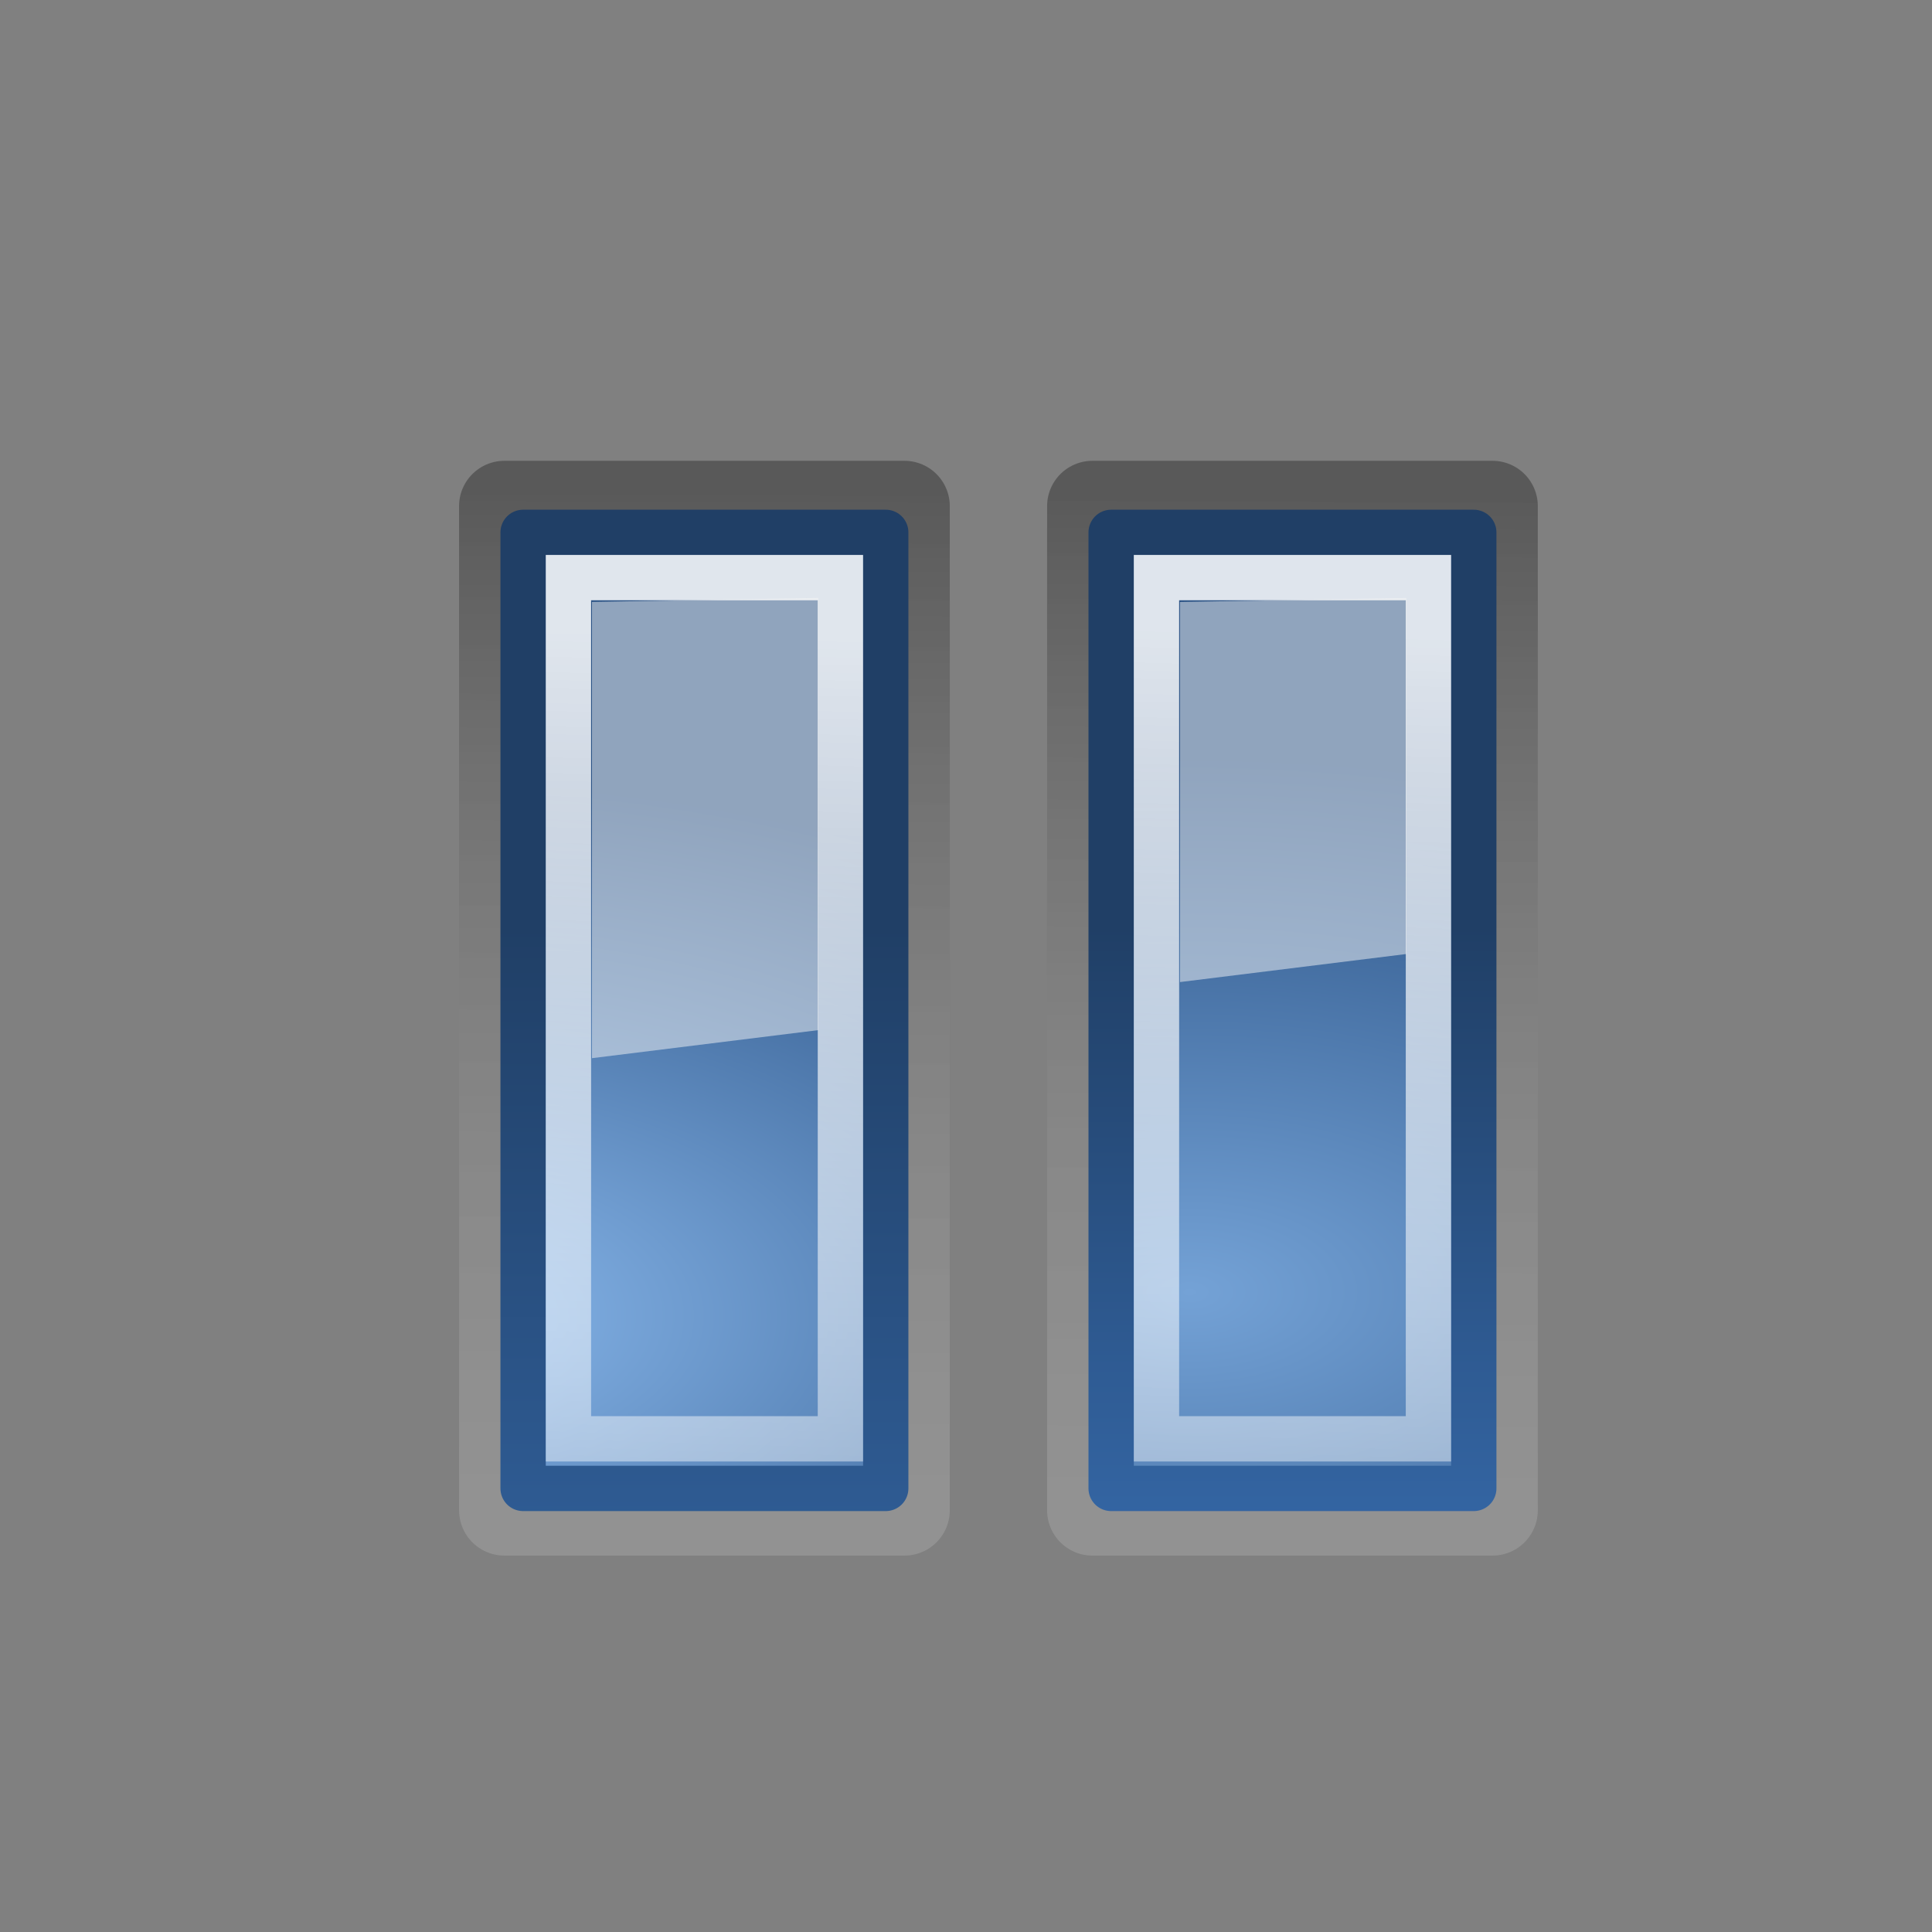 <?xml version="1.0" encoding="UTF-8" standalone="no"?>
<!-- Created with Inkscape (http://www.inkscape.org/) -->

<svg
   xmlns:dc="http://purl.org/dc/elements/1.1/"
   xmlns:cc="http://creativecommons.org/ns#"
   xmlns:rdf="http://www.w3.org/1999/02/22-rdf-syntax-ns#"
   xmlns:svg="http://www.w3.org/2000/svg"
   xmlns="http://www.w3.org/2000/svg"
   xmlns:xlink="http://www.w3.org/1999/xlink"
   xmlns:sodipodi="http://sodipodi.sourceforge.net/DTD/sodipodi-0.dtd"
   xmlns:inkscape="http://www.inkscape.org/namespaces/inkscape"
   width="32px"
   height="32px"
   id="svg7442"
   version="1.1"
   inkscape:version="0.48.1 "
   sodipodi:docname="task_pause.svg">
  <rect width="100%" height="100%" fill="#808080" stroke="none"/>
  <defs
     id="defs7444">
    <linearGradient
       inkscape:collect="always"
       id="linearGradient9550">
      <stop
         style="stop-color:#ffffff;stop-opacity:0"
         offset="0"
         id="stop9552" />
      <stop
         style="stop-color:#000000;stop-opacity:0;"
         offset="1"
         id="stop9554" />
    </linearGradient>
    <linearGradient
       id="linearGradient9526">
      <stop
         id="stop9528"
         offset="0"
         style="stop-color:#f3f3f3;stop-opacity:1" />
      <stop
         id="stop9530"
         offset="1"
         style="stop-color:#e1e4e4;stop-opacity:1" />
    </linearGradient>
    <linearGradient
       id="linearGradient9055">
      <stop
         style="stop-color:#e4e4e4;stop-opacity:1"
         offset="0"
         id="stop9057" />
      <stop
         style="stop-color:#9a9c96;stop-opacity:1"
         offset="1"
         id="stop9059" />
    </linearGradient>
    <linearGradient
       id="linearGradient9049">
      <stop
         style="stop-color:#babdb6"
         offset="0"
         id="stop9051" />
      <stop
         style="stop-color:#40423f;stop-opacity:1"
         offset="1"
         id="stop9053" />
    </linearGradient>
    <linearGradient
       id="linearGradient2817">
      <stop
         style="stop-color:#000000;stop-opacity:1;"
         offset="0"
         id="stop2819" />
      <stop
         style="stop-color:#ffffff;stop-opacity:0.485;"
         offset="1"
         id="stop2821" />
    </linearGradient>
    <linearGradient
       id="linearGradient2697">
      <stop
         id="stop2699"
         offset="0"
         style="stop-color:#babdb6" />
      <stop
         id="stop2701"
         offset="1"
         style="stop-color:#555753" />
    </linearGradient>
    <linearGradient
       id="linearGradient7477">
      <stop
         style="stop-color:#000000;stop-opacity:1;"
         offset="0"
         id="stop7479" />
      <stop
         style="stop-color:#ffffff;stop-opacity:0.485;"
         offset="1"
         id="stop7481" />
    </linearGradient>
    <linearGradient
       id="linearGradient7491">
      <stop
         id="stop7493"
         offset="0"
         style="stop-color:#babdb6" />
      <stop
         id="stop7495"
         offset="1"
         style="stop-color:#555753" />
    </linearGradient>
    <linearGradient
       inkscape:collect="always"
       xlink:href="#linearGradient2817-7"
       id="linearGradient2858-1"
       gradientUnits="userSpaceOnUse"
       gradientTransform="matrix(1.103,0,0,1.055,-163.123,-76.311)"
       x1="174.834"
       y1="84.263"
       x2="174.745"
       y2="105.491" />
    <linearGradient
       id="linearGradient2817-7">
      <stop
         style="stop-color:#000000;stop-opacity:1;"
         offset="0"
         id="stop2819-4" />
      <stop
         style="stop-color:#ffffff;stop-opacity:0.485;"
         offset="1"
         id="stop2821-0" />
    </linearGradient>
    <radialGradient
       inkscape:collect="always"
       xlink:href="#linearGradient9055"
       id="radialGradient2860-9"
       gradientUnits="userSpaceOnUse"
       gradientTransform="matrix(3.562309e-6,-1.072,1.992,-1.250658e-6,-175.612,212.695)"
       cx="169.772"
       cy="100.201"
       fx="169.772"
       fy="100.201"
       r="11" />
    <linearGradient
       id="linearGradient2679-4">
      <stop
         id="stop2681-8"
         offset="0"
         style="stop-color:#ecedeb;stop-opacity:1" />
      <stop
         id="stop2683-8"
         offset="1"
         style="stop-color:#9a9c96;stop-opacity:1" />
    </linearGradient>
    <linearGradient
       inkscape:collect="always"
       xlink:href="#linearGradient9049"
       id="linearGradient2862-2"
       gradientUnits="userSpaceOnUse"
       gradientTransform="matrix(1,0,0,1.004,-145,-71.463)"
       x1="169"
       y1="121.883"
       x2="169"
       y2="93.205" />
    <linearGradient
       id="linearGradient2697-4">
      <stop
         id="stop2699-5"
         offset="0"
         style="stop-color:#babdb6" />
      <stop
         id="stop2701-5"
         offset="1"
         style="stop-color:#40423f;stop-opacity:1" />
    </linearGradient>
    <linearGradient
       inkscape:collect="always"
       xlink:href="#linearGradient3081-7"
       id="linearGradient2864-1"
       gradientUnits="userSpaceOnUse"
       gradientTransform="matrix(0.869,0,0,0.869,3.948,2.639)"
       x1="15.09"
       y1="15.292"
       x2="14"
       y2="52.511" />
    <linearGradient
       id="linearGradient3081-7">
      <stop
         style="stop-color:#ffffff;stop-opacity:1;"
         offset="0"
         id="stop3083-1" />
      <stop
         style="stop-color:#ffffff;stop-opacity:0;"
         offset="1"
         id="stop3085-1" />
    </linearGradient>
    <linearGradient
       inkscape:collect="always"
       xlink:href="#linearGradient2817-7"
       id="linearGradient2823-5"
       gradientUnits="userSpaceOnUse"
       gradientTransform="matrix(1.103,0,0,1.055,-163.123,-76.311)"
       x1="174.834"
       y1="84.263"
       x2="174.745"
       y2="105.491" />
    <linearGradient
       id="linearGradient8406">
      <stop
         style="stop-color:#000000;stop-opacity:1;"
         offset="0"
         id="stop8408" />
      <stop
         style="stop-color:#ffffff;stop-opacity:0.485;"
         offset="1"
         id="stop8410" />
    </linearGradient>
    <radialGradient
       inkscape:collect="always"
       xlink:href="#linearGradient2679-4"
       id="radialGradient2809-2"
       gradientUnits="userSpaceOnUse"
       gradientTransform="matrix(3.562309e-6,-1.072,1.992,-1.250658e-6,-175.612,212.695)"
       cx="169.947"
       cy="100.201"
       fx="169.947"
       fy="100.201"
       r="11" />
    <linearGradient
       inkscape:collect="always"
       xlink:href="#linearGradient2697-4"
       id="linearGradient2803-7"
       gradientUnits="userSpaceOnUse"
       gradientTransform="matrix(1,0,0,1.004,-145,-71.463)"
       x1="169.188"
       y1="119.486"
       x2="169"
       y2="93.205" />
    <linearGradient
       id="linearGradient8420">
      <stop
         id="stop8422"
         offset="0"
         style="stop-color:#babdb6" />
      <stop
         id="stop8424"
         offset="1"
         style="stop-color:#555753" />
    </linearGradient>
    <linearGradient
       inkscape:collect="always"
       xlink:href="#linearGradient3081-7"
       id="linearGradient2800-6"
       gradientUnits="userSpaceOnUse"
       gradientTransform="matrix(0.772,0,0,0.772,6.944,5.37)"
       x1="15.09"
       y1="15.292"
       x2="14"
       y2="52.511" />
    <linearGradient
       inkscape:collect="always"
       xlink:href="#linearGradient2817-7"
       id="linearGradient9630"
       gradientUnits="userSpaceOnUse"
       gradientTransform="matrix(0.847,0,0,0.703,-196.82,-50.777)"
       x1="174.834"
       y1="84.263"
       x2="174.745"
       y2="105.491" />
    <radialGradient
       inkscape:collect="always"
       xlink:href="#linearGradient9526"
       id="radialGradient9632"
       gradientUnits="userSpaceOnUse"
       gradientTransform="matrix(2.374704e-6,-0.717,1.328,-8.3696972e-7,-185.113,142.399)"
       cx="169.772"
       cy="100.201"
       fx="169.772"
       fy="100.201"
       r="11" />
    <linearGradient
       inkscape:collect="always"
       xlink:href="#linearGradient9049"
       id="linearGradient9634"
       gradientUnits="userSpaceOnUse"
       gradientTransform="matrix(0.667,0,0,0.67,-164.707,-47.108)"
       x1="169"
       y1="121.883"
       x2="169"
       y2="93.205" />
    <linearGradient
       inkscape:collect="always"
       xlink:href="#linearGradient3081-7"
       id="linearGradient9636"
       gradientUnits="userSpaceOnUse"
       gradientTransform="matrix(0.509,0,0,0.509,-63.265,3.6)"
       x1="15.09"
       y1="15.292"
       x2="14"
       y2="52.511" />
    <linearGradient
       inkscape:collect="always"
       xlink:href="#linearGradient9550"
       id="linearGradient9638"
       gradientUnits="userSpaceOnUse"
       gradientTransform="translate(8.25,0)"
       x1="-56.305"
       y1="14.169"
       x2="-56.25"
       y2="16.281" />
    <linearGradient
       inkscape:collect="always"
       xlink:href="#linearGradient2817-7"
       id="linearGradient9640"
       gradientUnits="userSpaceOnUse"
       gradientTransform="matrix(0.847,0,0,0.703,-196.82,-50.777)"
       x1="174.834"
       y1="84.263"
       x2="174.745"
       y2="105.491" />
    <radialGradient
       inkscape:collect="always"
       xlink:href="#linearGradient9526"
       id="radialGradient9642"
       gradientUnits="userSpaceOnUse"
       gradientTransform="matrix(2.374704e-6,-0.717,1.328,-8.3696972e-7,-185.113,142.399)"
       cx="169.772"
       cy="100.201"
       fx="169.772"
       fy="100.201"
       r="11" />
    <linearGradient
       inkscape:collect="always"
       xlink:href="#linearGradient9049"
       id="linearGradient9644"
       gradientUnits="userSpaceOnUse"
       gradientTransform="matrix(0.667,0,0,0.67,-164.707,-47.108)"
       x1="169"
       y1="121.883"
       x2="169"
       y2="93.205" />
    <linearGradient
       inkscape:collect="always"
       xlink:href="#linearGradient3081-7"
       id="linearGradient9646"
       gradientUnits="userSpaceOnUse"
       gradientTransform="matrix(0.509,0,0,0.509,-63.265,3.6)"
       x1="15.09"
       y1="15.292"
       x2="14"
       y2="52.511" />
    <linearGradient
       inkscape:collect="always"
       xlink:href="#linearGradient9550"
       id="linearGradient9648"
       gradientUnits="userSpaceOnUse"
       gradientTransform="translate(8.25,0)"
       x1="-56.305"
       y1="14.169"
       x2="-56.25"
       y2="16.281" />
    <linearGradient
       inkscape:collect="always"
       xlink:href="#linearGradient2817-74"
       id="linearGradient11079"
       gradientUnits="userSpaceOnUse"
       gradientTransform="matrix(1.103,0,0,1.055,-163.123,-76.311)"
       x1="174.834"
       y1="84.263"
       x2="174.745"
       y2="105.491" />
    <linearGradient
       id="linearGradient2817-74">
      <stop
         style="stop-color:#000000;stop-opacity:1;"
         offset="0"
         id="stop2819-0" />
      <stop
         style="stop-color:#ffffff;stop-opacity:0.485;"
         offset="1"
         id="stop2821-9" />
    </linearGradient>
    <radialGradient
       inkscape:collect="always"
       xlink:href="#linearGradient2679"
       id="radialGradient11081"
       gradientUnits="userSpaceOnUse"
       gradientTransform="matrix(3.562309e-6,-1.072,1.992,-1.250658e-6,-175.612,212.695)"
       cx="170.266"
       cy="102.331"
       fx="170.266"
       fy="102.331"
       r="11" />
    <linearGradient
       id="linearGradient2679">
      <stop
         id="stop2681"
         offset="0"
         style="stop-color:#74a2d6;stop-opacity:1" />
      <stop
         id="stop2683"
         offset="1"
         style="stop-color:#2a5285;stop-opacity:1" />
    </linearGradient>
    <linearGradient
       inkscape:collect="always"
       xlink:href="#linearGradient11001"
       id="linearGradient11083"
       gradientUnits="userSpaceOnUse"
       gradientTransform="matrix(1,0,0,1.004,-145,-71.463)"
       x1="169"
       y1="110.338"
       x2="169"
       y2="93.205" />
    <linearGradient
       id="linearGradient11001">
      <stop
         style="stop-color:#3a71b6;stop-opacity:1"
         offset="0"
         id="stop11003" />
      <stop
         style="stop-color:#203f66;stop-opacity:1"
         offset="1"
         id="stop11005" />
    </linearGradient>
    <linearGradient
       inkscape:collect="always"
       xlink:href="#linearGradient3081"
       id="linearGradient11085"
       gradientUnits="userSpaceOnUse"
       gradientTransform="translate(-4e-4,-0.094)"
       x1="15.09"
       y1="15.292"
       x2="14"
       y2="52.511" />
    <linearGradient
       inkscape:collect="always"
       id="linearGradient3081">
      <stop
         style="stop-color:#ffffff;stop-opacity:1;"
         offset="0"
         id="stop3083" />
      <stop
         style="stop-color:#ffffff;stop-opacity:0;"
         offset="1"
         id="stop3085" />
    </linearGradient>
    <linearGradient
       inkscape:collect="always"
       xlink:href="#linearGradient2817-74"
       id="linearGradient11087"
       gradientUnits="userSpaceOnUse"
       gradientTransform="matrix(1.103,0,0,1.055,-163.123,-76.311)"
       x1="174.834"
       y1="84.263"
       x2="174.745"
       y2="105.491" />
    <linearGradient
       id="linearGradient5709">
      <stop
         style="stop-color:#000000;stop-opacity:1;"
         offset="0"
         id="stop5711" />
      <stop
         style="stop-color:#ffffff;stop-opacity:0.485;"
         offset="1"
         id="stop5713" />
    </linearGradient>
    <radialGradient
       inkscape:collect="always"
       xlink:href="#linearGradient11007"
       id="radialGradient11089"
       gradientUnits="userSpaceOnUse"
       gradientTransform="matrix(3.562309e-6,-1.072,1.992,-1.250658e-6,-175.612,212.695)"
       cx="169.772"
       cy="100.201"
       fx="169.772"
       fy="100.201"
       r="11" />
    <linearGradient
       id="linearGradient11007">
      <stop
         style="stop-color:#8ab9ed;stop-opacity:1"
         offset="0"
         id="stop11009" />
      <stop
         style="stop-color:#2a5285;stop-opacity:1"
         offset="1"
         id="stop11011" />
    </linearGradient>
    <linearGradient
       inkscape:collect="always"
       xlink:href="#linearGradient2697-48"
       id="linearGradient11091"
       gradientUnits="userSpaceOnUse"
       gradientTransform="matrix(1,0,0,1.004,-145,-71.463)"
       x1="169"
       y1="110.338"
       x2="169"
       y2="93.205" />
    <linearGradient
       id="linearGradient2697-48">
      <stop
         id="stop2699-8"
         offset="0"
         style="stop-color:#3364a1;stop-opacity:1" />
      <stop
         id="stop2701-2"
         offset="1"
         style="stop-color:#203f66;stop-opacity:1" />
    </linearGradient>
    <linearGradient
       inkscape:collect="always"
       xlink:href="#linearGradient3081"
       id="linearGradient11093"
       gradientUnits="userSpaceOnUse"
       gradientTransform="translate(-4e-4,-0.094)"
       x1="15.09"
       y1="15.292"
       x2="14"
       y2="52.511" />
  </defs>
  <sodipodi:namedview
     id="base"
     pagecolor="#ffffff"
     bordercolor="#666666"
     borderopacity="1.0"
     inkscape:pageopacity="0.0"
     inkscape:pageshadow="2"
     inkscape:zoom="1"
     inkscape:cx="27.808753"
     inkscape:cy="7.5539841"
     inkscape:current-layer="layer1"
     showgrid="true"
     inkscape:grid-bbox="true"
     inkscape:document-units="px"
     inkscape:window-width="1600"
     inkscape:window-height="838"
     inkscape:window-x="-8"
     inkscape:window-y="-8"
     inkscape:window-maximized="1" />
  <g
     id="layer1"
     inkscape:label="Layer 1"
     inkscape:groupmode="layer">
    <g
       style="display:inline"
       id="g35222"
       transform="matrix(0.874,0,0,0.874,-45.91,-10.505)">
      <g
         transform="matrix(0.958,0,0,0.958,65.997,8.031)"
         style="display:inline"
         id="g2837" />
      <g
         style="display:inline"
         id="g11050"
         transform="matrix(0.859,0,0,0.859,28.564,6.643)">
        <path
           style="opacity:0.301;color:#000000;fill:none;stroke:url(#linearGradient11079);stroke-width:2;stroke-linecap:square;stroke-linejoin:round;stroke-miterlimit:4;stroke-opacity:1;stroke-dasharray:none;stroke-dashoffset:0;marker:none;visibility:visible;display:inline;overflow:visible"
           d="m 26.087,12.829 0,22.153 8.826,0 0,-22.153 -8.826,0 z"
           id="path2815"
           inkscape:r_cx="true"
           inkscape:r_cy="true"
           inkscape:connector-curvature="0"
           transform="translate(25.912,4.596)" />
        <path
           style="color:#000000;fill:url(#radialGradient11081);fill-opacity:1;fill-rule:evenodd;stroke:none;stroke-width:1;marker:none;visibility:visible;display:inline;overflow:visible"
           d="m 26.5,13.406 0,21 8,0 0,-21 -8,0 z"
           id="path2827"
           inkscape:connector-curvature="0"
           transform="translate(25.912,4.596)" />
        <path
           inkscape:r_cy="true"
           inkscape:r_cx="true"
           id="path2762"
           d="m 26.5,13.408 0,21.092 8,0 0,-21.092 -8,0 z"
           style="color:#000000;fill:none;stroke:url(#linearGradient11083);stroke-width:1;stroke-linecap:square;stroke-linejoin:round;stroke-miterlimit:4;stroke-opacity:1;stroke-dasharray:none;stroke-dashoffset:0;marker:none;visibility:visible;display:inline;overflow:visible"
           inkscape:connector-curvature="0"
           transform="translate(25.912,4.596)" />
        <path
           style="opacity:0.85;color:#000000;fill:none;stroke:url(#linearGradient11085);stroke-width:1;stroke-linecap:square;stroke-linejoin:miter;stroke-miterlimit:4;stroke-opacity:1;stroke-dasharray:none;stroke-dashoffset:0;marker:none;visibility:visible;display:inline;overflow:visible"
           d="m 27.5,14.406 0,19 6,0 0,-19 -6,0 z"
           id="path2811"
           inkscape:connector-curvature="0"
           transform="translate(25.912,4.596)" />
        <path
           style="opacity:0.5;color:#000000;fill:#f7f7f7;fill-opacity:1;fill-rule:nonzero;stroke:none;stroke-width:2;marker:none;visibility:visible;display:block;overflow:visible"
           d="m 28.019,14.943 0,8.386 4.994,-0.619 0,-7.855 -4.994,0.088 z"
           id="path2479-7"
           inkscape:r_cx="true"
           inkscape:r_cy="true"
           sodipodi:nodetypes="ccccc"
           inkscape:connector-curvature="0"
           transform="translate(25.912,4.596)" />
        <g
           transform="translate(12.939,4.596)"
           inkscape:r_cy="true"
           inkscape:r_cx="true"
           id="use2844"
           style="display:inline">
          <path
             inkscape:r_cy="true"
             inkscape:r_cx="true"
             id="path2848"
             d="m 26.087,12.829 0,22.153 8.826,0 0,-22.153 -8.826,0 z"
             style="opacity:0.3;color:#000000;fill:none;stroke:url(#linearGradient11087);stroke-width:2;stroke-linecap:square;stroke-linejoin:round;stroke-miterlimit:4;stroke-opacity:1;stroke-dasharray:none;stroke-dashoffset:0;marker:none;visibility:visible;display:inline;overflow:visible"
             inkscape:connector-curvature="0" />
          <path
             inkscape:r_cy="true"
             inkscape:r_cx="true"
             id="path2850"
             d="m 26.5,13.406 0,21 8,0 0,-21 -8,0 z"
             style="color:#000000;fill:url(#radialGradient11089);fill-opacity:1;fill-rule:evenodd;stroke:none;stroke-width:1;marker:none;visibility:visible;display:inline;overflow:visible"
             inkscape:connector-curvature="0" />
          <path
             style="color:#000000;fill:none;stroke:url(#linearGradient11091);stroke-width:1;stroke-linecap:square;stroke-linejoin:round;stroke-miterlimit:4;stroke-opacity:1;stroke-dasharray:none;stroke-dashoffset:0;marker:none;visibility:visible;display:inline;overflow:visible"
             d="m 26.5,13.408 0,21.092 8,0 0,-21.092 -8,0 z"
             id="path2852"
             inkscape:r_cx="true"
             inkscape:r_cy="true"
             inkscape:connector-curvature="0" />
          <path
             inkscape:r_cy="true"
             inkscape:r_cx="true"
             id="path2854"
             d="m 27.5,14.406 0,19 6,0 0,-19 -6,0 z"
             style="opacity:0.855;color:#000000;fill:none;stroke:url(#linearGradient11093);stroke-width:1;stroke-linecap:square;stroke-linejoin:miter;stroke-miterlimit:4;stroke-opacity:1;stroke-dasharray:none;stroke-dashoffset:0;marker:none;visibility:visible;display:inline;overflow:visible"
             inkscape:connector-curvature="0" />
          <path
             sodipodi:nodetypes="ccccc"
             inkscape:r_cy="true"
             inkscape:r_cx="true"
             id="path2856"
             d="m 28.019,14.943 0,10.065 4.994,-0.619 0,-9.535 -4.994,0.088 z"
             style="opacity:0.5;color:#000000;fill:#f7f7f7;fill-opacity:1;fill-rule:nonzero;stroke:none;stroke-width:2;marker:none;visibility:visible;display:block;overflow:visible"
             inkscape:connector-curvature="0" />
        </g>
      </g>
    </g>
  </g>
</svg>
